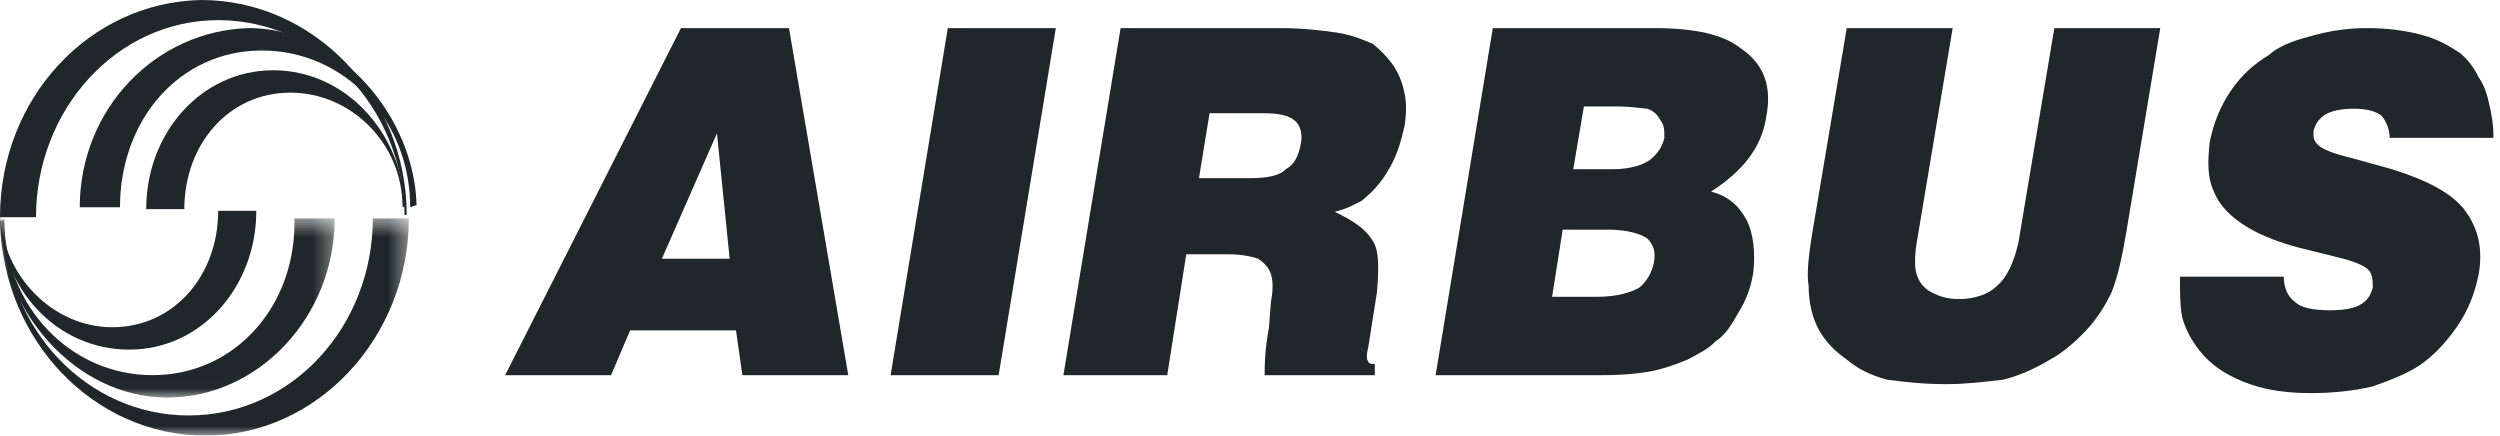<svg width="132" height="23" viewBox="0 0 132 23" fill="none" xmlns="http://www.w3.org/2000/svg">
<path fill-rule="evenodd" clip-rule="evenodd" d="M21.362 11.35C21.251 5.675 16.889 1.064 11.52 1.064C6.151 1.064 1.901 5.793 1.901 11.469H0C0 5.202 4.697 0.118 10.625 0C16.553 0 21.474 5.084 21.474 11.35H21.362Z" fill="#20272A"/>
<path fill-rule="evenodd" clip-rule="evenodd" d="M21.659 10.943C21.659 6.332 18.192 2.667 13.83 2.667C9.468 2.667 6.336 6.332 6.336 10.943H4.211C4.211 5.74 8.238 1.602 13.159 1.484C17.968 1.484 21.883 6.213 21.994 10.824L21.659 10.943Z" fill="#20272A"/>
<path fill-rule="evenodd" clip-rule="evenodd" d="M21.253 10.922C21.253 7.612 18.569 4.892 15.326 4.892C12.082 4.892 9.733 7.612 9.733 11.041H7.72C7.72 7.02 10.628 3.71 14.431 3.71C18.234 3.71 21.253 7.02 21.366 10.922H21.253Z" fill="#20272A"/>
<mask id="mask0" mask-type="alpha" maskUnits="userSpaceOnUse" x="0" y="11" width="22" height="12">
<path fill-rule="evenodd" clip-rule="evenodd" d="M0 11.531V23H21.587V11.531H0L0 11.531Z" fill="white"/>
</mask>
<g mask="url(#mask0)">
<path fill-rule="evenodd" clip-rule="evenodd" d="M0.224 11.65C0.224 17.325 4.586 21.936 9.954 21.936C15.435 21.936 19.685 17.207 19.685 11.531H21.587C21.587 17.797 16.777 23 10.849 23C4.921 23 0.112 17.916 -0 11.65H0.224Z" fill="#20272A"/>
</g>
<mask id="mask1" mask-type="alpha" maskUnits="userSpaceOnUse" x="0" y="11" width="18" height="10">
<path fill-rule="evenodd" clip-rule="evenodd" d="M0 11.531V20.99H17.672V11.531H0L0 11.531Z" fill="white"/>
</mask>
<g mask="url(#mask1)">
<path fill-rule="evenodd" clip-rule="evenodd" d="M0.224 11.531C0.224 16.142 3.691 19.808 8.053 19.808C12.415 19.808 15.658 16.142 15.546 11.531H17.672C17.672 16.734 13.645 20.99 8.836 20.99C3.915 20.99 -0 16.261 -0 11.65L0.224 11.531Z" fill="#20272A"/>
</g>
<path fill-rule="evenodd" clip-rule="evenodd" d="M0 11.248C0.112 14.558 2.796 17.278 5.928 17.278C9.171 17.278 11.52 14.558 11.52 11.129H13.533C13.533 15.15 10.625 18.46 6.823 18.46C3.02 18.46 0 15.268 0 11.248Z" fill="#20272A"/>
<path fill-rule="evenodd" clip-rule="evenodd" d="M32.263 19.811L33.269 17.446H38.861L39.197 19.811H44.789L41.658 1.484H35.954L26.67 19.811H32.263ZM38.526 13.662H34.947L37.855 7.041L38.526 13.662Z" fill="#20272A"/>
<path fill-rule="evenodd" clip-rule="evenodd" d="M47.024 19.811L50.044 1.484H55.748L52.728 19.811H47.024Z" fill="#20272A"/>
<path fill-rule="evenodd" clip-rule="evenodd" d="M61.629 19.811L62.635 13.426H64.872C65.543 13.426 66.102 13.544 66.438 13.662C66.773 13.899 66.997 14.135 67.109 14.49C67.221 14.845 67.221 15.317 67.109 15.909L66.997 17.327C66.773 18.51 66.773 19.338 66.773 19.811H72.59V19.219C72.478 19.219 72.254 19.219 72.254 19.101C72.142 18.983 72.142 18.747 72.254 18.273L72.702 15.436C72.813 14.135 72.813 13.189 72.478 12.716C72.142 12.126 71.471 11.652 70.464 11.18C71.024 11.062 71.471 10.825 71.918 10.588C72.478 10.116 72.925 9.642 73.26 9.052C73.708 8.342 73.931 7.632 74.155 6.686C74.267 5.977 74.267 5.386 74.155 4.913C74.044 4.322 73.82 3.849 73.596 3.495C73.26 3.021 72.925 2.667 72.478 2.312C71.918 2.075 71.359 1.839 70.577 1.721C69.793 1.603 68.787 1.484 67.556 1.484H59.168L56.148 19.811H61.629ZM63.865 5.977H66.662C67.556 5.977 68.116 6.095 68.451 6.45C68.675 6.686 68.787 7.16 68.675 7.632C68.563 8.224 68.34 8.696 67.892 8.933C67.556 9.288 66.886 9.406 65.991 9.406H63.306L63.865 5.977Z" fill="#20272A"/>
<path fill-rule="evenodd" clip-rule="evenodd" d="M84.859 12.125C85.978 12.125 86.649 12.361 86.984 12.598C87.32 12.952 87.431 13.307 87.32 13.898C87.208 14.371 86.984 14.844 86.537 15.199C86.09 15.435 85.418 15.672 84.3 15.672H81.951L82.511 12.125H84.859ZM84.524 19.81C85.866 19.81 86.76 19.692 87.32 19.574C87.879 19.455 88.55 19.219 89.109 18.983C89.781 18.628 90.228 18.391 90.564 18.037C91.122 17.682 91.458 17.09 91.793 16.499C92.241 15.79 92.465 15.081 92.577 14.371C92.688 13.307 92.577 12.361 92.241 11.651C91.793 10.824 91.235 10.351 90.34 10.115C92.017 9.051 93.024 7.75 93.248 6.213C93.583 4.558 93.136 3.376 91.906 2.548C91.011 1.839 89.557 1.484 87.32 1.484H78.82L75.8 19.81H84.524ZM85.418 5.622C86.201 5.622 86.76 5.74 86.984 5.74C87.32 5.858 87.544 6.095 87.655 6.331C87.879 6.568 87.879 6.922 87.879 7.277C87.767 7.75 87.544 8.105 87.096 8.46C86.76 8.696 86.09 8.932 85.195 8.932H83.069L83.629 5.622H85.418Z" fill="#20272A"/>
<path fill-rule="evenodd" clip-rule="evenodd" d="M97.508 1.484H103.101L101.199 12.834C101.087 13.543 101.087 14.135 101.199 14.489C101.311 14.844 101.535 15.199 101.983 15.435C102.43 15.672 102.877 15.79 103.436 15.79C104.219 15.79 105.002 15.553 105.449 15.081C106.009 14.608 106.345 13.78 106.568 12.834L108.469 1.484H114.062L112.272 12.243C112.049 13.543 111.825 14.608 111.489 15.435C111.154 16.145 110.706 16.854 110.147 17.445C109.588 18.037 108.917 18.628 108.246 18.983C107.463 19.455 106.68 19.811 105.785 20.046C104.778 20.165 103.772 20.283 102.765 20.283C101.535 20.283 100.529 20.165 99.634 20.046C98.739 19.811 98.068 19.455 97.508 18.983C96.838 18.51 96.39 18.037 96.054 17.445C95.719 16.854 95.496 16.027 95.496 15.081C95.383 14.489 95.496 13.425 95.719 12.125L97.508 1.484Z" fill="#20272A"/>
<path fill-rule="evenodd" clip-rule="evenodd" d="M131.656 7.278H126.176C126.176 6.804 125.952 6.332 125.729 6.095C125.393 5.859 124.945 5.74 124.274 5.74C123.603 5.74 123.044 5.859 122.708 6.095C122.373 6.332 122.261 6.568 122.15 6.923C122.15 7.278 122.15 7.396 122.373 7.632C122.597 7.869 123.156 8.105 124.163 8.342L126.288 8.933C128.189 9.524 129.531 10.233 130.202 11.18C130.874 12.126 131.097 13.189 130.874 14.49C130.65 15.554 130.314 16.382 129.755 17.209C129.196 18.037 128.525 18.747 127.854 19.219C127.183 19.692 126.288 20.047 125.281 20.402C124.274 20.639 123.156 20.756 122.037 20.756C120.919 20.756 119.801 20.639 118.794 20.283C117.788 19.928 117.005 19.456 116.445 18.864C115.886 18.273 115.439 17.564 115.215 16.737C115.103 16.145 115.103 15.436 115.103 14.608H120.584C120.584 15.199 120.807 15.672 121.143 15.909C121.479 16.263 122.15 16.382 123.044 16.382C123.827 16.382 124.387 16.263 124.722 16.027C125.058 15.791 125.169 15.554 125.281 15.199C125.281 14.845 125.281 14.49 125.058 14.253C124.834 14.017 124.274 13.781 123.268 13.544L121.367 13.072C120.472 12.835 119.465 12.48 118.682 12.007C117.899 11.534 117.228 10.943 116.893 10.115C116.557 9.406 116.557 8.578 116.669 7.514C116.893 6.45 117.228 5.622 117.788 4.794C118.346 3.967 119.018 3.376 119.801 2.903C120.472 2.312 121.367 2.075 122.261 1.839C123.156 1.603 124.051 1.484 124.945 1.484C126.064 1.484 126.959 1.603 127.854 1.839C128.749 2.075 129.307 2.43 129.867 2.784C130.314 3.14 130.65 3.612 130.874 4.085C131.209 4.558 131.321 5.031 131.432 5.504C131.545 5.977 131.656 6.568 131.656 7.278Z" fill="#20272A"/>
</svg>
